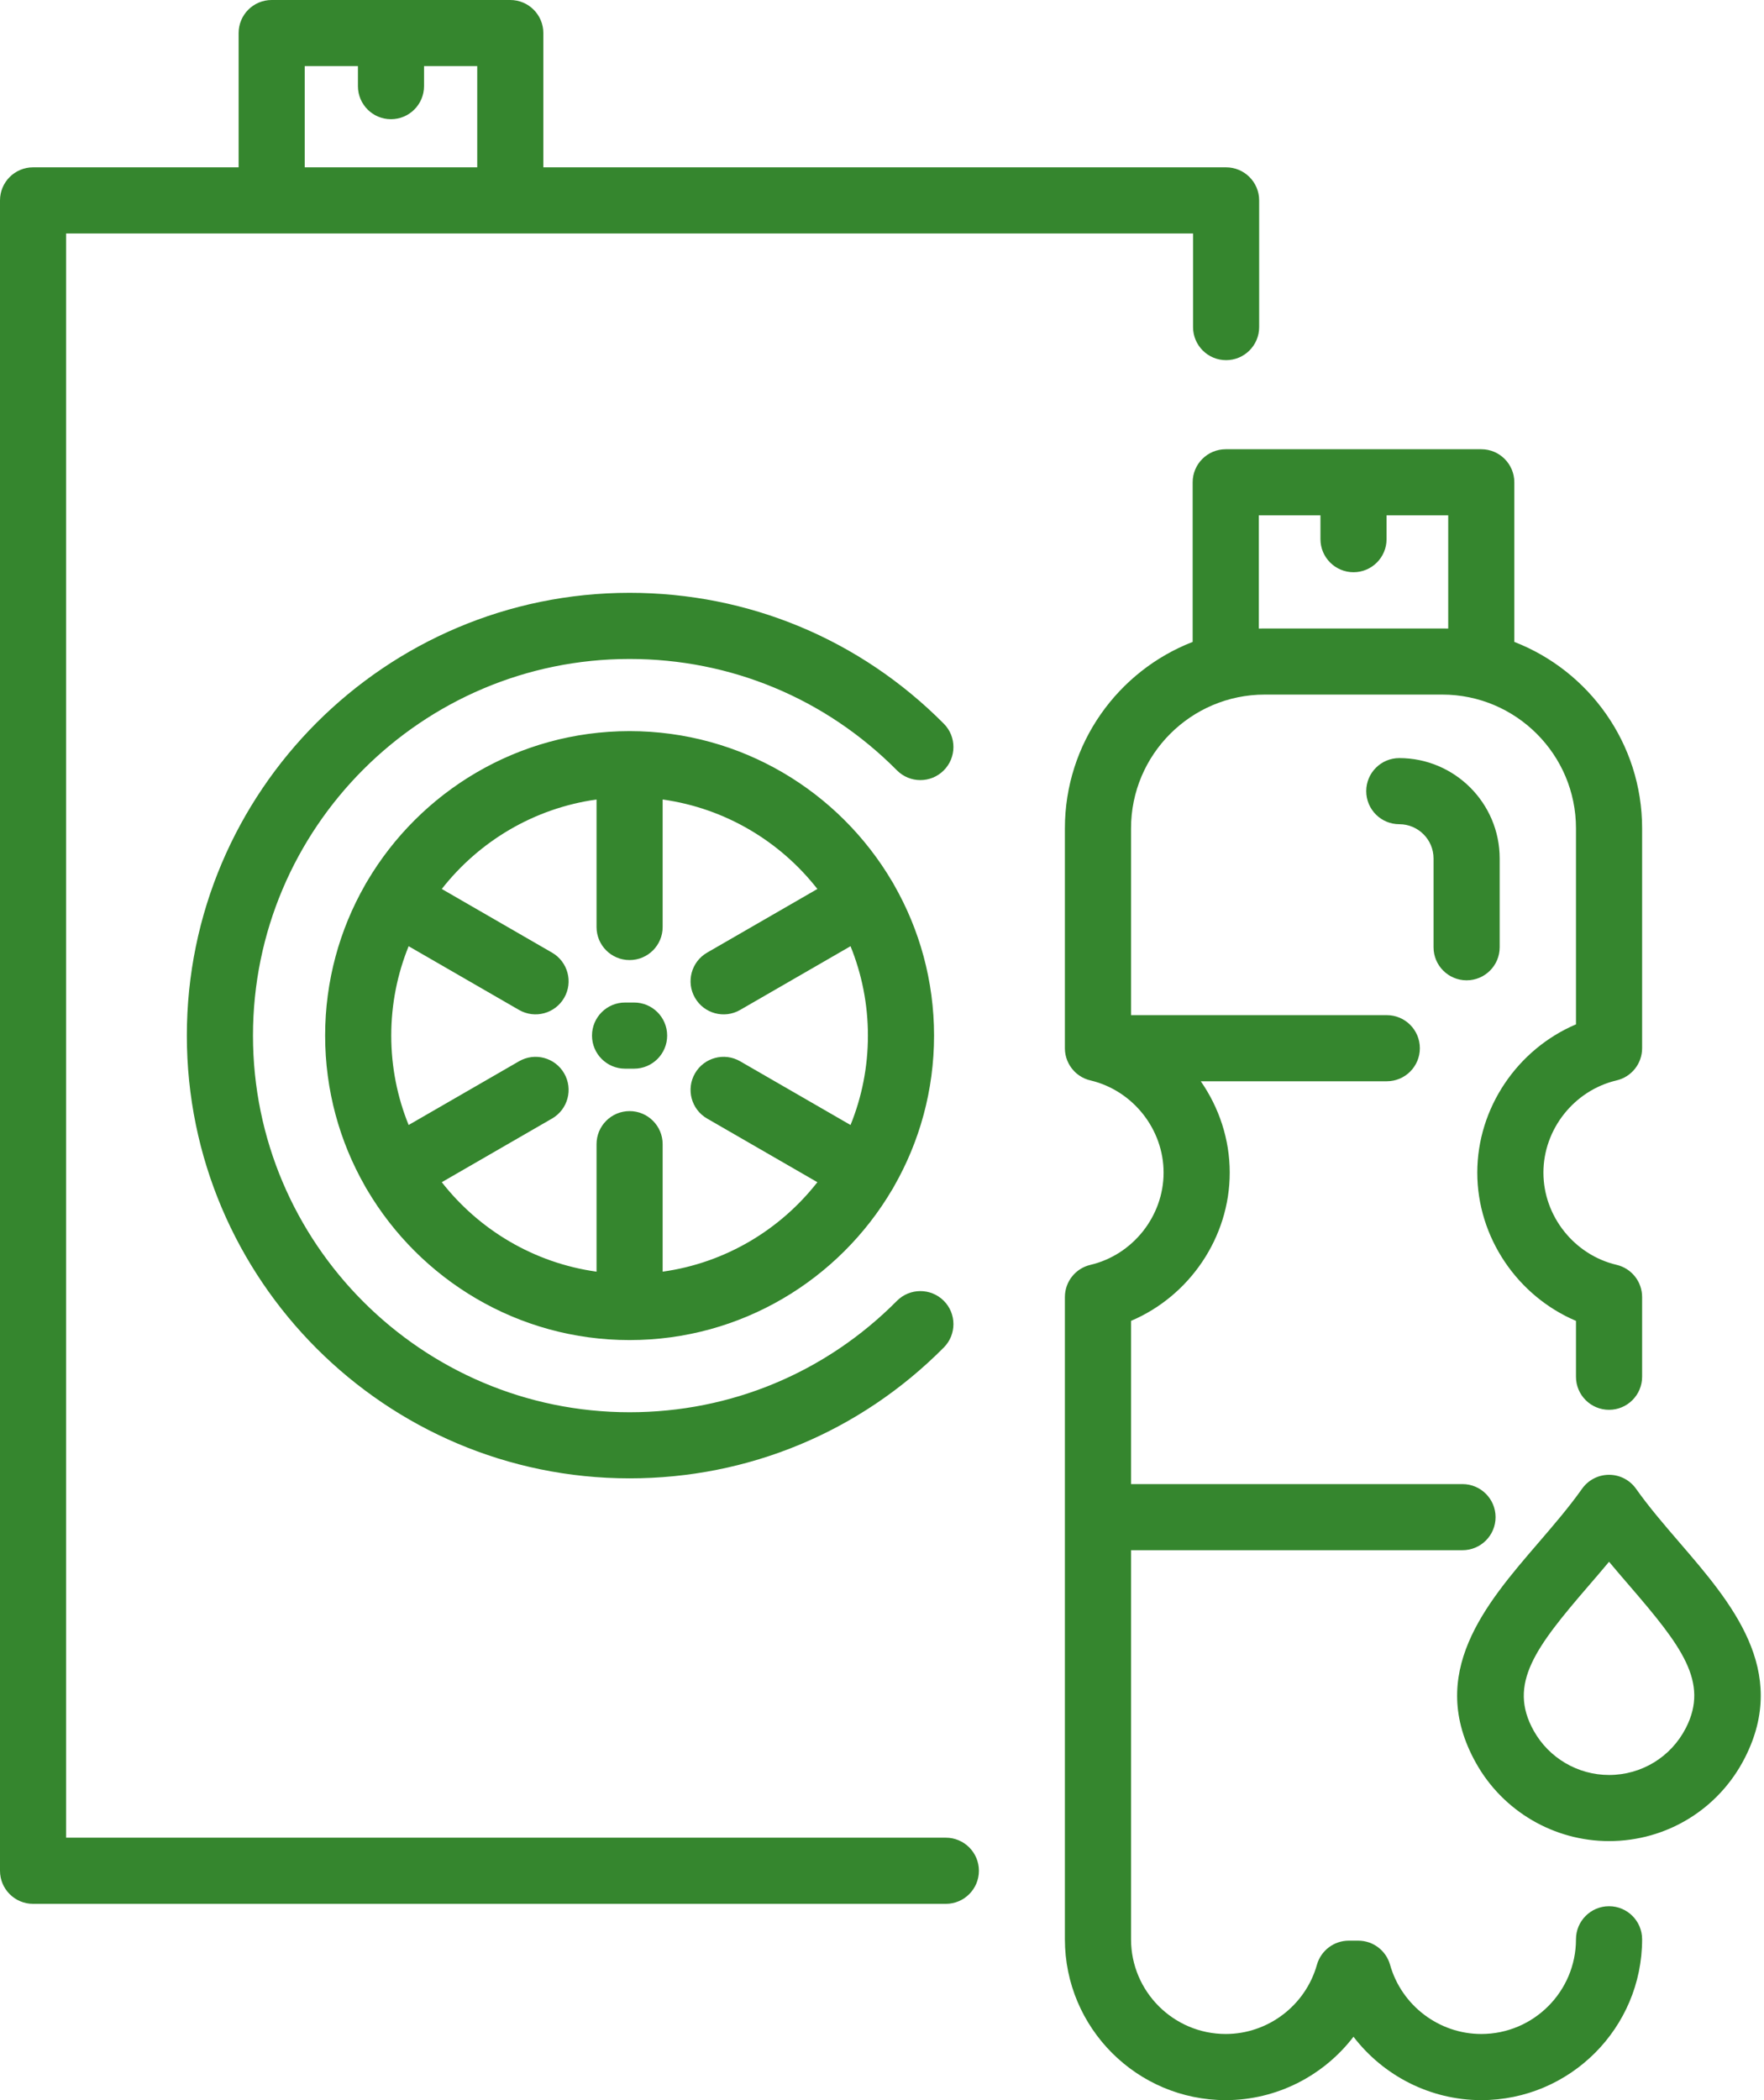 <svg width="63" height="75" viewBox="0 0 63 75" fill="none" xmlns="http://www.w3.org/2000/svg">
<path d="M33.702 27.516C33.239 27.976 32.492 27.973 32.033 27.51C29.488 24.945 26.097 23.533 22.485 23.533C15.069 23.533 9.035 29.567 9.035 36.983C9.035 44.4 15.069 50.434 22.485 50.434C26.097 50.434 29.488 49.021 32.033 46.456C32.492 45.994 33.239 45.991 33.703 46.45C34.165 46.909 34.168 47.657 33.709 48.12C30.717 51.135 26.731 52.795 22.485 52.795C13.767 52.795 6.673 45.702 6.673 36.983C6.673 28.265 13.767 21.171 22.485 21.171C26.731 21.171 30.717 22.832 33.709 25.846C34.168 26.309 34.165 27.057 33.702 27.516ZM58.647 69.256C58.647 72.423 56.07 75 52.903 75C51.082 75 49.406 74.128 48.339 72.736C47.273 74.128 45.597 75 43.776 75C40.609 75 38.032 72.423 38.032 69.256V46.32C38.032 45.772 38.409 45.296 38.943 45.171C40.458 44.815 41.557 43.43 41.557 41.877C41.557 40.331 40.467 38.952 38.962 38.588C38.809 38.555 38.667 38.492 38.543 38.407C38.542 38.406 38.542 38.406 38.541 38.405C38.541 38.405 38.541 38.405 38.541 38.405C38.467 38.354 38.399 38.295 38.34 38.229C38.152 38.023 38.036 37.75 38.032 37.45C38.032 37.45 38.032 37.449 38.032 37.448V37.439C38.032 37.437 38.032 37.435 38.032 37.434V29.581C38.032 26.553 39.928 23.959 42.595 22.924V17.224C42.595 16.572 43.124 16.043 43.776 16.043H52.903C53.554 16.043 54.083 16.572 54.083 17.224V22.924C56.75 23.959 58.647 26.553 58.647 29.581V37.434C58.647 37.982 58.27 38.458 57.736 38.583C56.221 38.939 55.122 40.325 55.122 41.877C55.122 43.429 56.221 44.814 57.736 45.17C58.27 45.296 58.647 45.772 58.647 46.32V49.166C58.647 49.819 58.118 50.347 57.466 50.347C56.814 50.347 56.285 49.819 56.285 49.166V47.171C54.197 46.285 52.76 44.19 52.76 41.877C52.76 39.563 54.197 37.469 56.285 36.582V29.581C56.285 26.947 54.142 24.805 51.509 24.805H45.17C42.536 24.805 40.394 26.947 40.394 29.581V36.253H49.529C50.181 36.253 50.709 36.782 50.709 37.434C50.709 38.086 50.181 38.614 49.529 38.614H42.885C43.538 39.554 43.919 40.686 43.919 41.877C43.919 44.191 42.482 46.285 40.394 47.171V53H52.232C52.884 53 53.413 53.529 53.413 54.181C53.413 54.833 52.884 55.361 52.232 55.361H40.394V69.256C40.394 71.121 41.911 72.638 43.776 72.638C45.284 72.638 46.623 71.622 47.033 70.166C47.177 69.657 47.641 69.305 48.17 69.305H48.509C49.038 69.305 49.502 69.657 49.645 70.166C50.056 71.622 51.395 72.638 52.903 72.638C54.768 72.638 56.285 71.121 56.285 69.256C56.285 68.604 56.814 68.075 57.466 68.075C58.118 68.075 58.647 68.604 58.647 69.256ZM44.957 22.447C45.028 22.445 45.099 22.444 45.17 22.444H51.509C51.58 22.444 51.651 22.445 51.722 22.447V18.405H49.52V19.254C49.52 19.906 48.992 20.435 48.34 20.435C47.688 20.435 47.159 19.906 47.159 19.254V18.405H44.957V22.447ZM34.961 66.809C34.961 67.461 34.432 67.99 33.78 67.99H1.181C0.529 67.99 0 67.461 0 66.809V7.157C0 6.505 0.529 5.976 1.181 5.976H8.522V1.181C8.522 0.529 9.05 0 9.702 0H18.224C18.876 0 19.405 0.529 19.405 1.181V5.976H43.789C44.441 5.976 44.97 6.505 44.97 7.157V11.681C44.97 12.333 44.441 12.862 43.789 12.862C43.137 12.862 42.609 12.333 42.609 11.681V8.338H2.361V65.628H33.78C34.432 65.628 34.961 66.157 34.961 66.809ZM10.883 5.976H17.044V2.361H15.144V3.076C15.144 3.728 14.615 4.257 13.963 4.257C13.311 4.257 12.783 3.728 12.783 3.076V2.361H10.883V5.976ZM22.646 35.802H22.324C21.672 35.802 21.143 36.331 21.143 36.983C21.143 37.635 21.672 38.164 22.324 38.164H22.646C23.299 38.164 23.827 37.635 23.827 36.983C23.827 36.331 23.299 35.802 22.646 35.802ZM52.379 35.009C53.031 35.009 53.56 34.48 53.56 33.828V30.658C53.56 28.681 51.951 27.073 49.974 27.073C49.322 27.073 48.794 27.601 48.794 28.253C48.794 28.905 49.322 29.434 49.974 29.434C50.649 29.434 51.198 29.983 51.198 30.658V33.828C51.198 34.48 51.727 35.009 52.379 35.009ZM62.312 62.785C61.376 64.614 59.519 65.749 57.466 65.749C55.499 65.749 53.679 64.683 52.717 62.966C50.923 59.765 53.056 57.288 54.938 55.102C55.479 54.473 56.038 53.823 56.502 53.167C56.723 52.854 57.083 52.668 57.466 52.668C57.849 52.668 58.209 52.854 58.43 53.167C58.894 53.823 59.453 54.472 59.993 55.099C61.831 57.234 63.915 59.653 62.312 62.785ZM58.204 56.64C57.959 56.356 57.711 56.068 57.466 55.774C57.221 56.069 56.972 56.358 56.727 56.642C54.852 58.82 53.837 60.134 54.777 61.811C55.322 62.784 56.352 63.388 57.466 63.388C58.629 63.388 59.68 62.745 60.21 61.709C61.049 60.07 60.047 58.78 58.204 56.64ZM31.936 31.61C32.841 33.196 33.359 35.03 33.359 36.983C33.359 38.936 32.841 40.77 31.936 42.356C31.926 42.377 31.914 42.399 31.902 42.42C31.889 42.443 31.875 42.465 31.861 42.486C29.969 45.697 26.474 47.857 22.485 47.857C18.496 47.857 15.002 45.697 13.11 42.487C13.096 42.465 13.082 42.443 13.069 42.42C13.056 42.398 13.044 42.377 13.034 42.355C12.129 40.769 11.612 38.936 11.612 36.983C11.612 35.031 12.129 33.197 13.034 31.611C13.044 31.589 13.056 31.568 13.069 31.546C13.082 31.523 13.096 31.501 13.11 31.479C15.002 28.269 18.497 26.11 22.485 26.11C26.475 26.11 29.969 28.269 31.861 31.48C31.875 31.502 31.889 31.524 31.902 31.546C31.914 31.567 31.925 31.589 31.936 31.61ZM30.997 36.983C30.997 35.855 30.776 34.777 30.376 33.791L26.433 36.067C25.869 36.393 25.147 36.2 24.821 35.634C24.495 35.07 24.688 34.348 25.253 34.021L29.192 31.747C27.862 30.047 25.902 28.864 23.666 28.552V33.106C23.666 33.758 23.137 34.286 22.485 34.286C21.833 34.286 21.305 33.758 21.305 33.106V28.552C19.068 28.864 17.108 30.048 15.778 31.747L19.717 34.021C20.282 34.348 20.475 35.07 20.149 35.634C19.823 36.199 19.101 36.392 18.537 36.067L14.594 33.791C14.194 34.777 13.973 35.855 13.973 36.983C13.973 38.112 14.194 39.189 14.594 40.176L18.537 37.9C19.101 37.574 19.823 37.767 20.149 38.332C20.475 38.897 20.282 39.619 19.717 39.945L15.778 42.219C17.108 43.919 19.068 45.102 21.305 45.414V40.861C21.305 40.208 21.833 39.68 22.485 39.68C23.137 39.68 23.666 40.208 23.666 40.861V45.414C25.902 45.102 27.862 43.919 29.192 42.219L25.253 39.945C24.688 39.619 24.495 38.897 24.821 38.332C25.147 37.767 25.869 37.574 26.433 37.9L30.376 40.176C30.777 39.189 30.997 38.111 30.997 36.983Z" fill="#35862E"/>
</svg>
